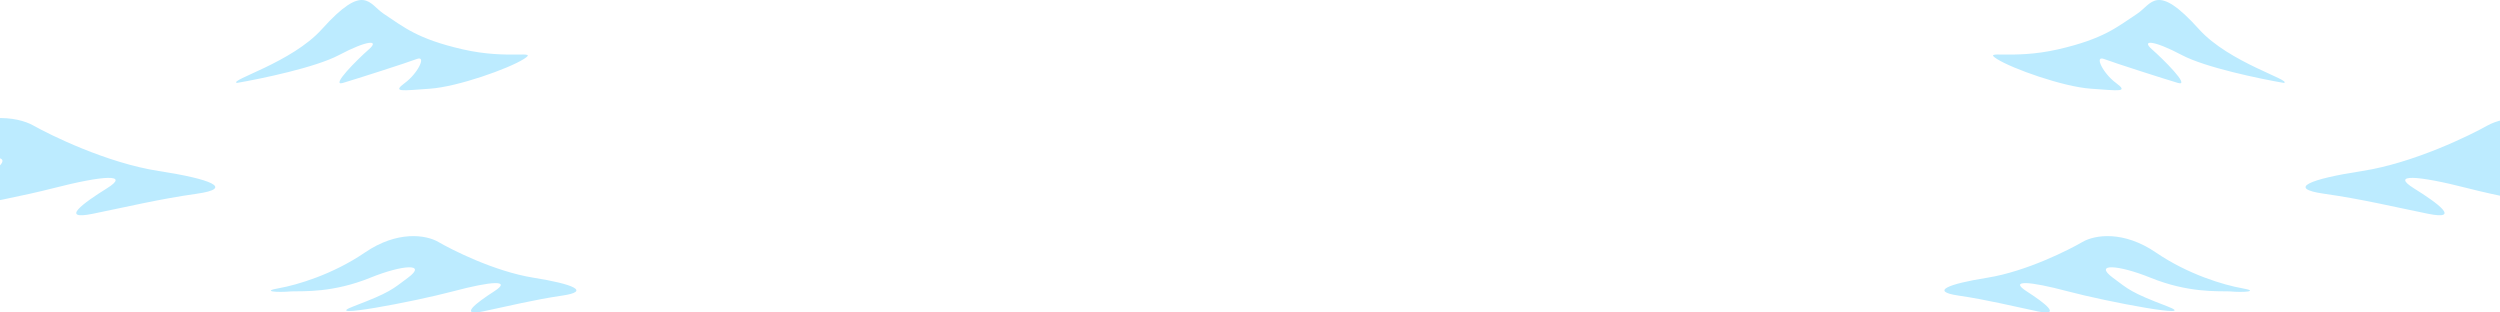 <svg width="360" height="45" viewBox="0 0 360 45" fill="none" xmlns="http://www.w3.org/2000/svg">
<path d="M48.792 7.939C45.45 9.708 37.605 11.347 34.1 11.945C32.948 11.531 42.028 9.009 46.343 4.209C52.486 -2.622 53.113 0.582 55.274 1.999C58.15 3.885 60.027 5.591 66.653 7.11C73.278 8.63 77.599 7.11 75.439 8.492C73.278 9.873 65.932 12.498 61.899 12.774C57.866 13.051 56.426 13.327 58.298 11.945C60.171 10.564 61.467 7.939 60.027 8.492C58.587 9.044 51.241 11.393 49.368 11.945C47.496 12.498 51.529 8.492 53.113 7.11C54.697 5.729 52.969 5.729 48.792 7.939Z" fill="#BCEBFF"/>
<path d="M314.208 7.939C317.55 9.708 325.395 11.347 328.9 11.945C330.052 11.531 320.972 9.009 316.657 4.209C310.514 -2.622 309.887 0.582 307.726 1.999C304.851 3.885 302.973 5.591 296.347 7.11C289.722 8.63 285.401 7.11 287.561 8.492C289.722 9.873 297.068 12.498 301.101 12.774C305.134 13.051 306.574 13.327 304.702 11.945C302.829 10.564 301.533 7.939 302.973 8.492C304.414 9.044 311.759 11.393 313.632 11.945C315.504 12.498 311.471 8.492 309.887 7.11C308.303 5.729 310.031 5.729 314.208 7.939Z" fill="#BCEBFF"/>
<path d="M53.321 39.993C47.946 42.171 43.76 41.909 41.951 41.959C39.884 42.144 37.558 41.959 40.142 41.506C42.726 41.052 47.894 39.539 52.546 36.363C57.197 33.187 61.331 33.792 63.14 34.851C64.949 35.909 71.151 39.086 76.836 39.993C82.521 40.901 85.105 41.959 80.971 42.565C76.836 43.169 73.218 44.077 69.601 44.833C65.983 45.59 68.567 43.623 71.151 41.959C73.735 40.296 70.893 40.447 65.208 41.959C59.523 43.472 45.827 46.043 50.995 44.077C56.163 42.111 56.489 41.675 58.747 39.993C61.59 37.876 57.972 38.108 53.321 39.993Z" fill="#BCEBFF"/>
<path d="M309.679 39.993C315.054 42.171 319.24 41.909 321.049 41.959C323.116 42.144 325.442 41.959 322.858 41.506C320.274 41.052 315.106 39.539 310.454 36.363C305.803 33.187 301.668 33.792 299.86 34.851C298.051 35.909 291.849 39.086 286.164 39.993C280.479 40.901 277.895 41.959 282.029 42.565C286.164 43.169 289.782 44.077 293.399 44.833C297.017 45.59 294.433 43.623 291.849 41.959C289.265 40.296 292.107 40.447 297.792 41.959C303.477 43.472 317.173 46.043 312.005 44.077C306.837 42.111 306.51 41.675 304.253 39.993C301.41 37.876 305.028 38.108 309.679 39.993Z" fill="#BCEBFF"/>
<path d="M-8.123 24.628C-15.208 27.4 -20.726 27.066 -23.11 27.13C-25.835 27.366 -28.901 27.13 -25.495 26.553C-22.088 25.975 -15.276 24.05 -9.144 20.008C-3.013 15.965 2.437 16.735 4.821 18.083C7.206 19.43 15.381 23.473 22.875 24.628C30.369 25.783 33.775 27.13 28.325 27.9C22.875 28.67 18.106 29.825 13.337 30.788C8.568 31.75 11.975 29.248 15.381 27.13C18.787 25.013 15.04 25.205 7.546 27.13C0.053 29.055 -18.001 32.328 -11.188 29.825C-4.376 27.323 -3.946 26.768 -0.969 24.628C2.777 21.933 -1.991 22.229 -8.123 24.628Z" fill="#BCEBFF"/>
<path d="M371.123 24.628C378.208 27.4 383.726 27.066 386.11 27.13C388.835 27.366 391.901 27.13 388.495 26.553C385.088 25.975 378.276 24.05 372.144 20.008C366.013 15.965 360.563 16.735 358.179 18.083C355.794 19.43 347.619 23.473 340.125 24.628C332.631 25.783 329.225 27.13 334.675 27.9C340.125 28.67 344.894 29.825 349.663 30.788C354.432 31.75 351.025 29.248 347.619 27.13C344.213 25.013 347.96 25.205 355.454 27.13C362.947 29.055 381.001 32.328 374.188 29.825C367.376 27.323 366.946 26.768 363.969 24.628C360.223 21.933 364.991 22.229 371.123 24.628Z" fill="#BCEBFF"/>
</svg>
